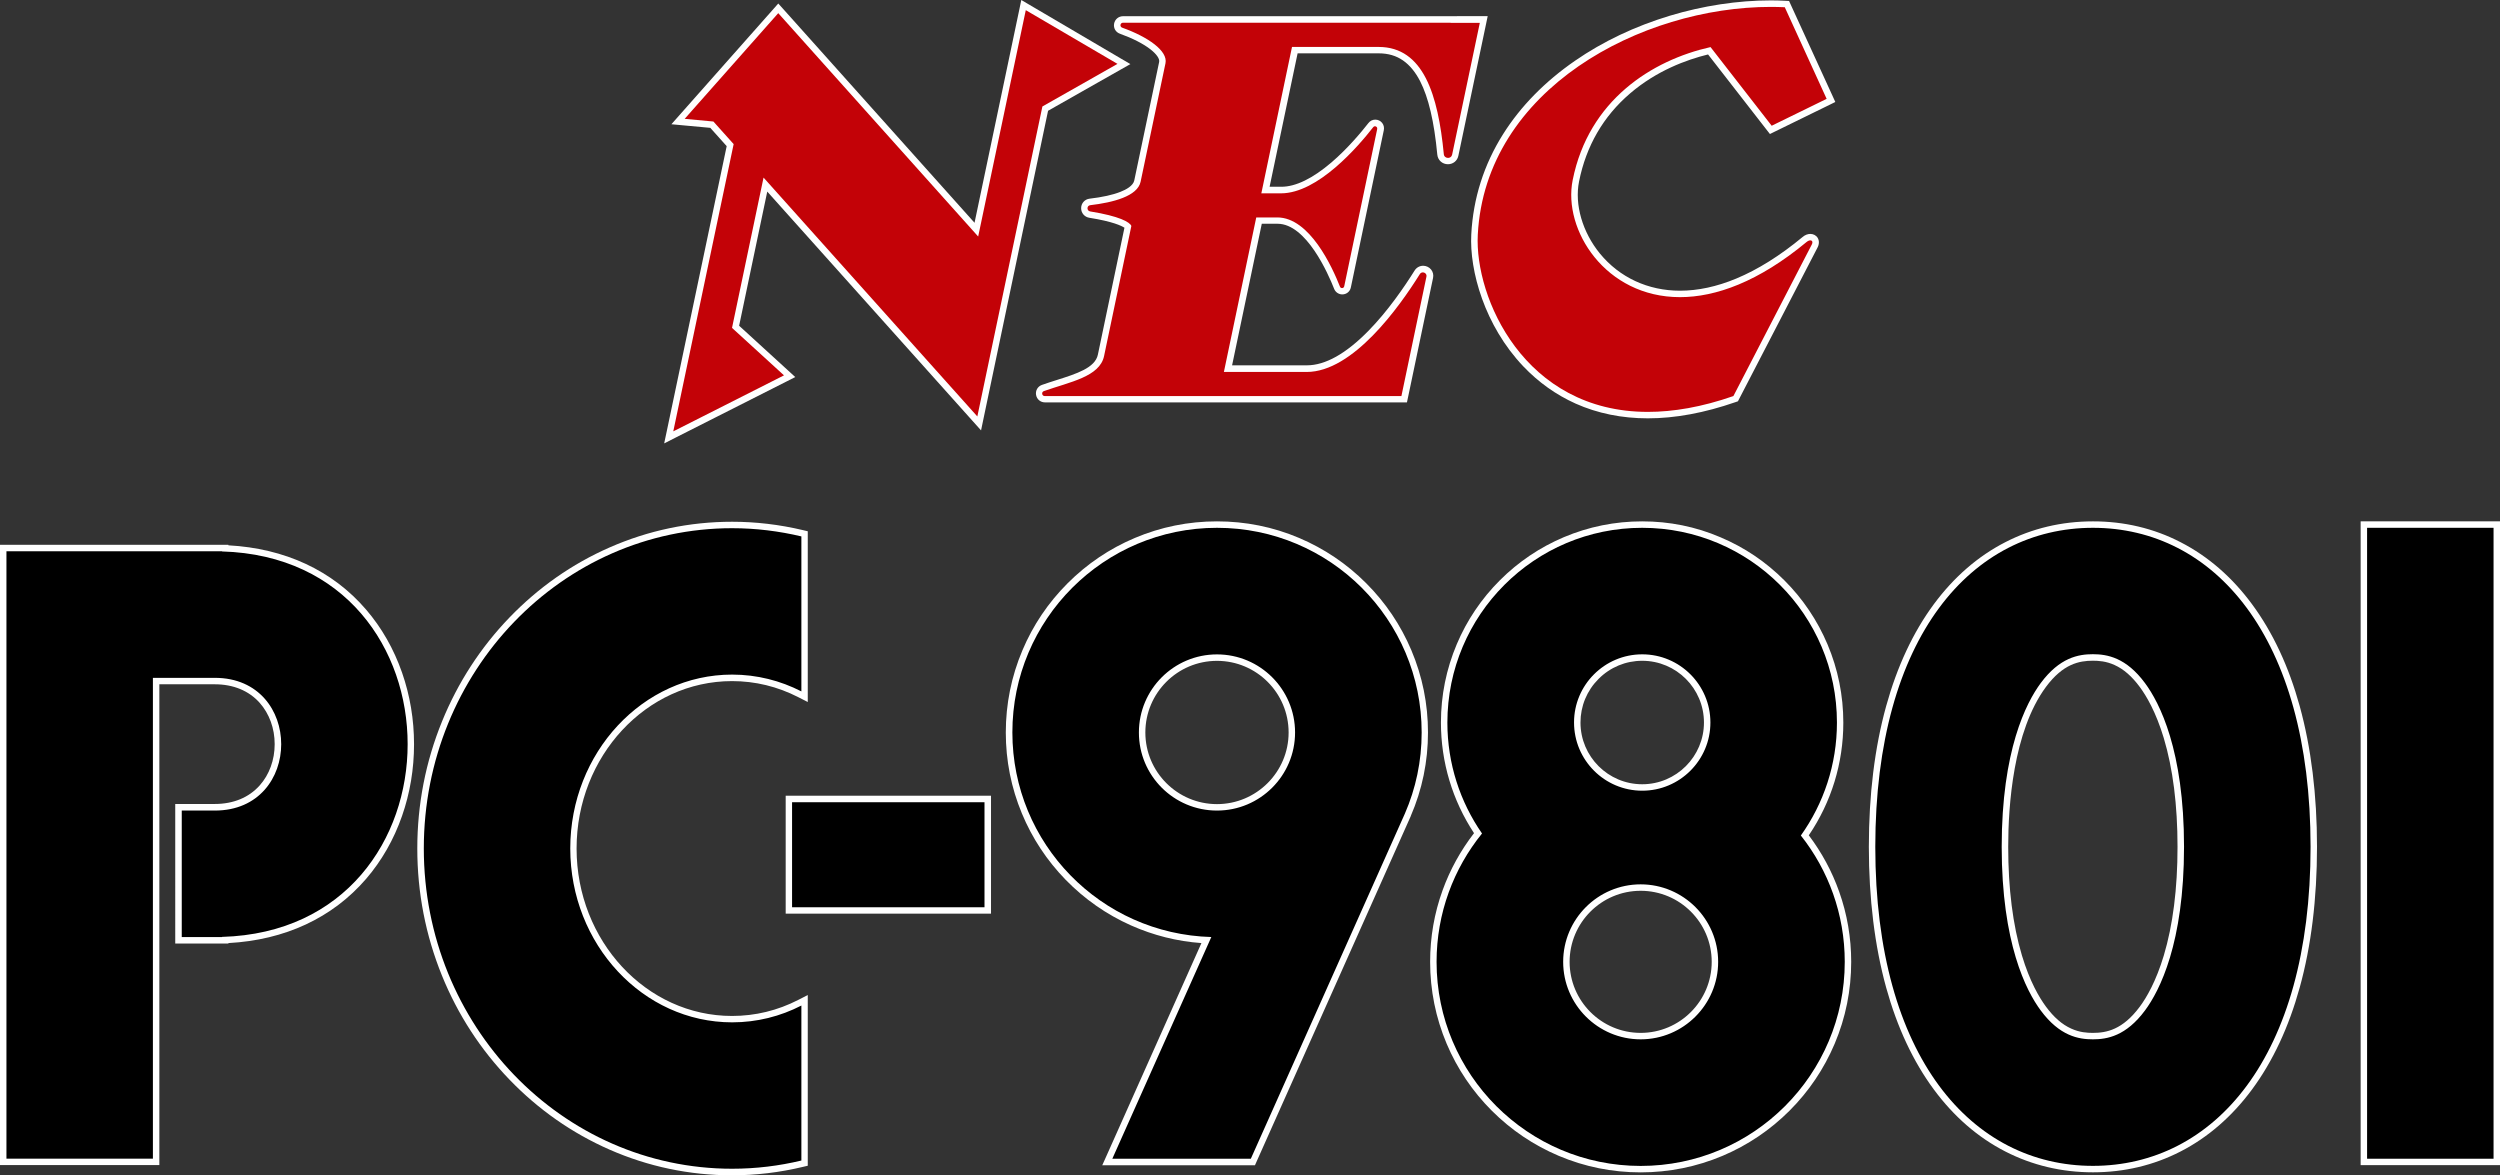 <?xml version="1.0" encoding="utf-8"?>
<!-- Generator: Adobe Illustrator 25.4.1, SVG Export Plug-In . SVG Version: 6.00 Build 0)  -->
<svg version="1.1" id="Layer_1" xmlns="http://www.w3.org/2000/svg" xmlns:xlink="http://www.w3.org/1999/xlink" x="0px" y="0px"
	 viewBox="0 0 3839 1804.9" style="enable-background:new 0 0 3839 1804.9;" xml:space="preserve">
<rect x="0" y="0" width="3839" height="1804.9" fill="#333333" stroke="none"/>
<style type="text/css">
	.st0{fill:#C30207;}
	.st1{fill:#FFFFFF;}
</style>
<g>
	<g>
		<g>
			<polygon class="st0" points="1121.3,222.9 1093.1,191.5 1041.2,186.7 1195.1,12.9 1499.3,352.7 1571.7,7.8 1726,98.2 
				1605.2,166.8 1503.7,650.2 1175.4,283.4 1129.6,501.8 1212.6,577.7 1026.9,671.7 			"/>
			<path class="st1" d="M1575.2,15.6L1716,98.1l-115.3,65.4l-99.9,476l-328.3-366.8l-48.4,230.8l79.8,72.9l-170,86l92.7-441.1
				l-31.1-34.7l-44.1-4.1l143.7-162.3l307,343L1575.2,15.6 M1568.3,0l-2.8,13.5l-69,328.6L1202.6,13.7l-7.5-8.3l-7.4,8.4L1044,176.1
				l-13,14.7l19.5,1.8l40.2,3.7l25.2,28.1l-91.7,436.2l-4.3,20.3l18.5-9.4l170-86l12.8-6.5l-10.6-9.7l-75.6-69.1l43.2-206
				l315.2,352.1l13.1,14.6l4-19.2l98.9-471.6l111.4-63.2l15-8.5l-14.9-8.7L1580.2,7L1568.3,0L1568.3,0z"/>
		</g>
		<g>
			<path class="st0" d="M1604.2,613.1c-4.3,0-7.9-3-8.7-7.3c-0.8-4.3,1.6-8.4,5.7-9.9c7.5-2.7,15.2-5.1,22.6-7.4
				c31.8-10,61.9-19.5,66.7-42.7l41.5-197.8c-2.5-2.7-13.7-11.1-58.7-18.3c-5-0.8-8.4-4.9-8.3-9.9c0.1-5,3.6-8.9,8.6-9.6
				c43.8-5.1,69.8-16.5,73-32.1l38.2-181.9c3-14.4-23-34.6-63.3-49c-4.2-1.5-6.5-5.5-5.8-9.9c0.8-4.3,4.4-7.4,8.8-7.4h508.1v0.2
				h45.9l-43.7,208.3c-1.1,5.4-5.6,9.1-11.2,9.1c0,0,0,0,0,0c-6.1,0-10.9-4.4-11.5-10.4c-10.7-110.6-40-160-95.1-160h-128.9
				L1943,291.9h24.1c23.3,0,50.2-12.9,80.2-38.5c24.2-20.7,44.7-44.7,57.5-61.2c1.6-2.1,4-3.3,6.7-3.3c2.6,0,5,1.2,6.7,3.2
				c1.6,2,2.2,4.6,1.6,7.1l-50.6,241.3c-0.8,4-4.2,6.8-8.3,6.8c-3.5,0-6.6-2.1-7.9-5.4c-5.5-13.9-17.1-40.5-33.2-63.1
				c-19-26.5-38.6-40-58.3-40h-28.3l-47.6,227.4h121c29.6,0,62.6-18.4,98.1-54.6c30.1-30.7,55.5-67.7,71.5-93.3c2-3.2,5.2-5,8.8-5
				c3.2,0,6.4,1.5,8.4,4c2,2.5,2.7,5.6,2,8.8l-39.2,187.1H1604.2z"/>
			<path class="st1" d="M2227.6,34.9v0.2h44.8l-42.5,202.3c-0.7,3.5-3.5,5.1-6.3,5.1c-3.1,0-6.2-2-6.5-5.9
				c-8.8-90.9-31.2-164.5-100.1-164.5h-133l-47.1,224.8h30.2c56.7,0,118.5-71.9,141.6-101.6c0.7-1,1.7-1.4,2.7-1.4
				c2,0,4,1.8,3.4,4.3l-50.6,241.4c-0.4,1.9-1.9,2.8-3.4,2.8c-1.3,0-2.6-0.7-3.2-2.3c-11.6-29.5-46.4-106.2-96.2-106.2h-0.2h-32.1
				l-49.7,237.3h127.1c71.1,0,142.1-99.5,173.8-150.3c1.1-1.8,2.9-2.6,4.6-2.6c3.2,0,6.4,2.8,5.5,6.7l-38.4,183.2h-1.9h-86.5h-191.9
				h-142.3h-46.9h-78.3c-4.3,0-5.4-6.1-1.3-7.6c39.9-14.1,85.8-21.9,92.5-53.8l41.9-199.8c-2.3-5.9-18.4-15.1-63.2-22.3
				c-5.6-0.9-5.5-9,0.1-9.6c34.8-4.1,72.6-13.7,77.3-36l38.2-181.9c4-19-26.8-40.5-66.5-54.7c-4.2-1.5-3.1-7.6,1.3-7.6h78.3h4.1
				H2227.6 M2237.6,24.9h-9.9h-420.8h-4.1h-78.3c-6.8,0-12.5,4.8-13.7,11.5c-1.2,6.8,2.5,13.1,9,15.4c19.2,6.9,35.9,15.4,46.9,24
				c9.3,7.3,14.3,14.5,13.3,19.3L1741.8,277c-1.7,8.3-12.5,14.2-21.3,17.6c-11.8,4.7-27.8,8.2-47.4,10.5l0,0l0,0
				c-7.4,0.9-12.8,7-12.9,14.4c-0.1,7.5,5.1,13.7,12.5,14.9c36.4,5.8,49.6,12.4,54,15.3l-40.8,194.9c-4.2,20.3-32.9,29.4-63.3,39
				c-7.5,2.4-15.2,4.8-22.7,7.5l0,0l0,0c-6.4,2.3-10.1,8.7-8.9,15.4c1.2,6.7,6.8,11.4,13.6,11.4h78.3h46.9h142.3h191.9h86.5h1.9h8.1
				l1.7-7.9l38.4-183.2c1-4.6-0.1-9.3-3-12.9c-2.9-3.6-7.5-5.8-12.2-5.8c-5.3,0-10.2,2.7-13.1,7.3c-15.9,25.4-41.1,62.2-70.8,92.5
				c-34.5,35.2-66.4,53.1-94.6,53.1h-114.9l45.6-217.4h24h0.2c44.1,0,77.7,76.5,86.9,99.9c2,5.2,7,8.6,12.5,8.6
				c6.5,0,11.9-4.4,13.2-10.8l50.6-241.4c0.8-4-0.1-8.1-2.6-11.2c-2.5-3.2-6.5-5-10.5-5c-4.2,0-8,1.9-10.6,5.3
				c-10.4,13.4-31.7,39-56.8,60.5c-29,24.7-54.9,37.3-76.9,37.3h-18l43-204.9H2117c14.7,0,27,3.6,37.7,11.1c10,7,18.8,17.6,26,31.6
				c12.9,25.1,21.6,62,26.4,112.7c0.8,8.6,7.7,14.9,16.4,14.9c7.9,0,14.5-5.4,16-13.1l42.5-202.3l2.5-12h-12.3h-34.8V24.9
				L2237.6,24.9z"/>
		</g>
		<g>
			<path class="st0" d="M2530.4,637.4c-74.3,0-139.2-27.1-187.8-78.4c-58.2-61.4-81.3-144.1-78.3-198.9
				c2.9-54.3,19.1-105.3,48.2-151.5c26.6-42.2,63.3-79.6,109.1-111.2c42.6-29.4,91.1-52.4,144-68.4c50.6-15.3,103.7-23.4,153.8-23.4
				c7.3,0,14.6,0.2,21.7,0.5l3,0.1l67.6,147.9l-92.4,45.2l-94.4-121.5c-34.1,8-82.5,25.2-125.1,61.8
				c-41.8,35.9-68.7,82.3-79.8,137.9c-7.4,36.9,5.2,80.9,33,114.8c31.1,38,76.2,58.9,126.9,58.9c28.1,0,57.8-6.4,88.1-19
				c33.6-14,68.3-35.7,103.1-64.5c2.8-2.3,6-3.6,8.9-3.6c3,0,5.6,1.4,7.1,3.8c1,1.6,2.2,5.1-0.6,10.3l-121.1,234l-1.9,0.7
				C2616.4,629.2,2571.7,637.4,2530.4,637.4C2530.4,637.4,2530.4,637.4,2530.4,637.4z"/>
			<path class="st1" d="M2719.2,10.6c7.2,0,14.4,0.2,21.5,0.5l64.3,140.7l-84.4,41.3l-93.9-120.8c-89.8,20.2-187.1,81.3-211.7,204.3
				c-15.3,76.1,50,179.7,164.8,179.7c54.7,0,120.6-23.5,194.4-84.7c2.1-1.7,4.1-2.5,5.7-2.5c2.9,0,4.4,2.5,2.1,6.8l-120.2,232.3
				c-48.7,17-92.4,24.3-131.3,24.3c-190,0-266.3-176-261.2-272.1C2281,136.5,2520.9,10.6,2719.2,10.6 M2719.2,0.6
				c-50.5,0-104.2,8.2-155.2,23.6c-53.4,16.2-102.4,39.4-145.4,69.1c-46.3,32-83.5,69.9-110.4,112.6c-29.6,47-46,98.7-48.9,153.9
				c-3,55.9,20.5,140.2,79.7,202.6c23.4,24.6,50.5,43.9,80.6,57.4c33.6,15,70.9,22.6,110.9,22.6c41.9,0,87.1-8.4,134.6-24.9l3.7-1.3
				l1.8-3.5l120.2-232.2c2.9-5.3,3-10.8,0.5-15.1c-2.3-3.9-6.6-6.2-11.3-6.2c-4.1,0-8.3,1.6-12,4.8c-34.4,28.5-68.7,50-101.9,63.8
				c-29.8,12.4-58.8,18.6-86.2,18.6c-49.2,0-92.9-20.3-123.1-57.1c-26.8-32.8-39.1-75.2-32-110.6c10.9-54.5,37.2-100,78.2-135.1
				c40.6-34.9,86.5-51.8,119.9-60l90,115.8l5,6.4l7.3-3.6l84.4-41.3l8.7-4.3l-4-8.8L2749.8,7l-2.5-5.5l-6.1-0.3
				C2734,0.8,2726.6,0.6,2719.2,0.6L2719.2,0.6z"/>
		</g>
	</g>
	<g>
		<g>
			<rect x="1211.4" y="1226.9" width="305.4" height="171.3"/>
			<path class="st1" d="M1511.8,1231.9v161.3h-295.5v-161.3H1511.8 M1521.8,1221.9h-9.9h-295.5h-9.9v9.9v161.3v9.9h9.9h295.5h9.9
				v-9.9v-161.3V1221.9L1521.8,1221.9z"/>
		</g>
		<g>
			<path d="M5,1784.2V841.6h340.9v0.5c87.5,3.6,161,37.2,212.6,97.1c46.7,54.3,72.5,126.6,72.5,203.7c0,77.1-25.8,149.4-72.5,203.6
				c-51.7,59.9-125.1,93.4-212.6,97.1v0.5h-71.8v-204.3h55.8c30,0,55.2-10.4,72.7-30.2c15.6-17.6,24.2-41.3,24.2-66.7
				c0-46.7-30.3-96.9-96.9-96.9h-90.1v738.4H5z"/>
			<path class="st1" d="M340.9,846.5v0.3c380.1,10.9,380.1,581,0,591.9v0.3h-11h-50.8v-194.3h50.8c135.9,0,135.9-203.8,0-203.8
				h-95.1v738.4H9.9V846.5h35.5h189.4h95.1H340.9 M350.9,836.6h-9.9h-11h-95.1H45.5H9.9H0v9.9v932.7v9.9h9.9h224.9h9.9v-9.9v-728.4
				h85.1c28.6,0,52.4,9.9,69,28.5c14.8,16.7,23,39.2,23,63.4c0,24.3-8.2,46.8-23,63.4c-16.6,18.6-40.4,28.5-69,28.5h-50.8h-9.9v9.9
				V1439v9.9h9.9h50.8h11h9.9v-0.7c86.8-4.7,159.7-38.6,211.4-98.5c24-27.9,42.7-60.5,55.3-96.8c12.2-35,18.4-72,18.4-110
				c0-38-6.2-75-18.4-110c-12.7-36.4-31.3-69-55.3-96.9c-51.6-60-124.6-93.9-211.4-98.6V836.6L350.9,836.6z"/>
		</g>
		<g>
			<path d="M1124.3,1799.9c-64.6,0-127.3-13.1-186.3-39.1c-57-25-108.2-60.9-152.1-106.5c-43.9-45.6-78.4-98.8-102.5-157.9
				c-24.9-61.2-37.6-126.3-37.6-193.4c0-67.1,12.6-132.1,37.6-193.4c24.1-59.2,58.6-112.3,102.5-157.9
				c43.9-45.6,95.1-81.5,152.1-106.5c59-25.9,121.7-39.1,186.3-39.1c35.8,0,71.9,4.3,107.5,12.8l3.8,0.9v250.1l-7.2-3.7
				c-32.7-16.7-67.7-25.2-104.1-25.2c-134.4,0-243.7,117.6-243.7,262.1s109.3,262.1,243.7,262.1c36.4,0,71.4-8.5,104.1-25.2l7.2-3.7
				v250.1l-3.8,0.9C1196.3,1795.6,1160.1,1799.9,1124.3,1799.9z"/>
			<path class="st1" d="M1124.3,811.1c36.5,0,72.1,4.5,106.3,12.6v238c-32.2-16.5-68.3-25.8-106.3-25.8
				c-137.1,0-248.6,119.8-248.6,267s111.6,267,248.6,267c38,0,74.1-9.2,106.3-25.8v238c-34.1,8.2-69.7,12.6-106.3,12.6
				c-261.6,0-473.5-220.2-473.5-491.9S862.8,811.1,1124.3,811.1 M1124.3,801.2c-65.3,0-128.7,13.3-188.3,39.5
				c-57.6,25.3-109.3,61.5-153.7,107.6c-44.4,46.1-79.2,99.8-103.5,159.5c-25.2,61.8-38,127.5-38,195.2
				c0,67.7,12.8,133.4,37.9,195.2c24.3,59.8,59.1,113.4,103.5,159.5c44.4,46.1,96.1,82.3,153.7,107.6c59.6,26.2,123,39.5,188.3,39.5
				c36.3,0,72.8-4.3,108.6-12.9l7.6-1.8v-7.9v-238V1528l-14.5,7.4c-31.9,16.4-66.2,24.7-101.8,24.7
				c-131.6,0-238.7-115.3-238.7-257.1s107.1-257.1,238.7-257.1c35.6,0,69.8,8.3,101.8,24.7l14.5,7.4v-16.3v-238v-7.9l-7.6-1.8
				C1197,805.5,1160.4,801.2,1124.3,801.2L1124.3,801.2z"/>
		</g>
		<g>
			<path d="M1700.4,1784.3l152.1-340.7c-80.6-4.1-155.8-38-212.4-96c-58.4-59.9-90.6-139-90.6-222.8c0-85.3,33.2-165.4,93.5-225.7
				c60.3-60.3,140.5-93.5,225.7-93.5c85.3,0,165.4,33.2,225.7,93.5c60.3,60.3,93.5,140.5,93.5,225.8c0,43.9-8.8,86.4-26.1,126.4
				L1924,1784.3H1700.4z M1868.8,1009.8c-63.4,0-115,51.6-115,115c0,63.4,51.6,115,115,115c63.4,0,115-51.6,115-115
				C1983.7,1061.4,1932.2,1009.8,1868.8,1009.8z"/>
			<path class="st1" d="M1868.8,810.5c173.6,0,314.3,140.6,314.3,314.3c0,44.2-9.1,86.2-25.7,124.4l-236.6,530.1h-212.7l152-340.4
				c-169.6-4.7-305.5-143.4-305.5-314.1C1554.5,951.3,1695.2,810.5,1868.8,810.5 M1868.8,1244.7c66.2,0,119.9-53.7,119.9-119.9
				c0-66.2-53.7-119.9-119.9-119.9c-66.2,0-119.9,53.7-119.9,119.9C1748.8,1191,1802.5,1244.7,1868.8,1244.7 M1868.8,800.6
				c-43.8,0-86.2,8.6-126.2,25.5c-38.6,16.3-73.3,39.7-103.1,69.5c-29.8,29.8-53.2,64.4-69.5,103.1c-16.9,40-25.5,82.4-25.5,126.2
				c0,43,8.3,84.8,24.7,124.2c15.8,38.1,38.5,72.4,67.3,102c28.9,29.6,62.5,53.1,100.1,69.9c34.4,15.3,70.7,24.5,108.3,27.2
				l-146,327.2l-6.3,14h15.3h212.7h6.5l2.6-5.9l236.6-530.1l0-0.1l0-0.1c17.6-40.6,26.5-83.8,26.5-128.4c0-43.8-8.6-86.3-25.5-126.2
				c-16.3-38.6-39.7-73.3-69.5-103.1c-29.8-29.8-64.4-53.1-103.1-69.5C1955,809.1,1912.5,800.6,1868.8,800.6L1868.8,800.6z
				 M1868.8,1234.8c-60.7,0-110-49.3-110-110c0-60.7,49.3-110,110-110s110,49.3,110,110C1978.8,1185.5,1929.4,1234.8,1868.8,1234.8
				L1868.8,1234.8z"/>
		</g>
		<g>
			<rect x="3629.8" y="805.5" width="204.2" height="978.7"/>
			<path class="st1" d="M3829.1,810.5v968.8h-194.2V810.5H3829.1 M3839,800.6h-9.9h-194.2h-9.9v9.9v968.8v9.9h9.9h194.2h9.9v-9.9
				V810.5V800.6L3839,800.6z"/>
		</g>
		<g>
			<path d="M2519.4,1795.3c-85,0-165-33.1-225.1-93.3s-93.3-140.1-93.3-225.1c0-37.1,6.3-73.5,18.8-108.1
				c11.7-32.3,28.4-62.3,49.8-89.3c-34-50.4-52-109.1-52-170c0-81.2,31.6-157.6,89-215c57.4-57.4,133.8-89,215-89
				c81.2,0,157.6,31.6,215,89s89,133.8,89,215c0,62.4-18.7,122.2-54.2,173.2c20.6,26.7,36.8,56.3,48,88
				c12.1,34,18.2,69.8,18.2,106.2c0,85-33.1,165-93.3,225.1C2684.4,1762.2,2604.4,1795.3,2519.4,1795.3z M2519.4,1362.9
				c-62.9,0-114.1,51.2-114.1,114.1s51.2,114.1,114.1,114.1c62.9,0,114.1-51.2,114.1-114.1S2582.3,1362.9,2519.4,1362.9z
				 M2521.8,1009.7c-26.7,0-51.7,10.4-70.6,29.3c-18.8,18.9-29.2,43.9-29.1,70.4c0,55,44.7,99.8,99.8,99.8c55,0,99.8-44.7,99.8-99.8
				C2621.6,1054.5,2576.8,1009.7,2521.8,1009.7z"/>
			<path class="st1" d="M2521.7,810.5c165.2,0,299.1,133.9,299.1,299.1c0,64.6-20.5,124.4-55.4,173.4c42.2,53.3,67.4,120.7,67.4,194
				c0,173.1-140.3,313.4-313.4,313.4S2206,1650,2206,1477c0-74.7,26.2-143.3,69.8-197.1c-33.5-48.3-53.2-107-53.2-170.3
				C2222.6,944.4,2356.5,810.5,2521.7,810.5 M2521.8,1214.2c57.7,0,104.7-46.9,104.7-104.7c0-57.7-46.9-104.7-104.7-104.7
				s-104.8,47-104.7,104.7C2417.1,1167.2,2464,1214.2,2521.8,1214.2 M2519.4,1596c65.6,0,119-53.4,119-119s-53.4-119-119-119
				s-119,53.4-119,119S2453.8,1596,2519.4,1596 M2521.7,800.6c-41.7,0-82.2,8.2-120.3,24.3c-36.8,15.6-69.8,37.8-98.2,66.2
				c-28.4,28.4-50.7,61.4-66.2,98.2c-16.1,38.1-24.3,78.6-24.3,120.3c0,60.7,17.6,119.3,50.8,169.8c-20.6,26.7-36.9,56.2-48.3,87.8
				c-12.7,35.1-19.1,72.1-19.1,109.8c0,43.6,8.6,86,25.4,125.8c16.3,38.5,39.6,73.1,69.3,102.8c29.7,29.7,64.3,53,102.8,69.3
				c39.9,16.9,82.2,25.4,125.8,25.4c43.6,0,86-8.6,125.8-25.4c38.5-16.3,73.1-39.6,102.8-69.3c29.7-29.7,53-64.3,69.3-102.8
				c16.9-39.9,25.4-82.2,25.4-125.8c0-37-6.2-73.3-18.5-107.8c-11-31.1-26.7-60.1-46.6-86.5c34.7-51.2,53-110.8,53-173
				c0-41.7-8.2-82.2-24.3-120.3c-15.6-36.8-37.8-69.8-66.2-98.2c-28.4-28.4-61.4-50.7-98.2-66.2
				C2603.9,808.7,2563.4,800.6,2521.7,800.6L2521.7,800.6z M2521.8,1204.3c-52.3,0-94.8-42.5-94.8-94.8c0-25.2,9.8-49,27.7-66.9
				c17.9-18,41.8-27.9,67.1-27.9c52.3,0,94.8,42.5,94.8,94.8C2616.6,1161.7,2574.1,1204.3,2521.8,1204.3L2521.8,1204.3z
				 M2519.4,1586.1c-60.2,0-109.1-48.9-109.1-109.1c0-60.2,48.9-109.1,109.1-109.1c60.2,0,109.1,48.9,109.1,109.1
				C2628.5,1537.1,2579.6,1586.1,2519.4,1586.1L2519.4,1586.1z"/>
		</g>
		<g>
			<path d="M3213.9,1795.3c-47.3,0-91.8-10.6-132.4-31.4c-41.4-21.3-77.7-52.8-107.9-93.8c-64.7-87.6-98.8-215.4-98.8-369.7
				s34.2-282.1,98.8-369.7c30.2-40.9,66.5-72.5,107.9-93.8c40.6-20.9,85.1-31.4,132.4-31.4c47.3,0,91.8,10.6,132.4,31.4
				c41.4,21.3,77.7,52.8,107.9,93.8c64.7,87.6,98.8,215.4,98.8,369.7s-34.2,282.1-98.8,369.7c-30.2,40.9-66.5,72.5-107.9,93.8
				C3305.7,1784.8,3261.2,1795.3,3213.9,1795.3z M3213.8,1009.6c-20.8,0-48.3,4.8-76.1,42.3c-22,29.8-58.9,101.7-58.9,248.4
				c0,146.9,36.9,218.6,58.9,248.4c27.7,37.5,55.2,42.3,76.1,42.3c20.8,0,48.3-4.8,76.1-42.3c22-29.7,58.9-101.5,58.9-248.4
				c0-146.9-36.9-218.6-58.9-248.4C3262.1,1014.4,3234.7,1009.6,3213.8,1009.6z"/>
			<path class="st1" d="M3213.9,810.5c184.6,0,334.2,165.2,334.2,489.9s-149.6,489.9-334.2,489.9c-184.6,0-334.2-165.2-334.2-489.9
				S3029.3,810.5,3213.9,810.5 M3213.8,1596c22.1,0,51-5.1,80.1-44.4c22.4-30.2,59.9-103.2,59.9-251.3
				c0-148.1-37.5-221.1-59.9-251.3c-29-39.3-58.1-44.4-80.1-44.4c-22.1,0-51,5.1-80.1,44.4c-22.4,30.3-59.9,103.2-59.9,251.3
				c0,148.1,37.5,221.1,59.9,251.3C3162.8,1591,3191.8,1596,3213.8,1596 M3213.9,800.6c-48.1,0-93.4,10.8-134.6,32
				c-42.1,21.6-79,53.7-109.7,95.2c-31.8,43-56.4,95.6-73.2,156.4c-17.7,63.9-26.6,136.6-26.6,216.2c0,79.6,9,152.3,26.6,216.2
				c16.8,60.8,41.4,113.4,73.2,156.4c30.7,41.6,67.6,73.6,109.7,95.2c41.3,21.2,86.6,32,134.6,32c48.1,0,93.4-10.8,134.6-32
				c42.1-21.6,79-53.7,109.7-95.2c31.8-43,56.4-95.6,73.2-156.4c17.7-63.9,26.6-136.6,26.6-216.2c0-79.6-9-152.3-26.6-216.2
				c-16.8-60.8-41.4-113.4-73.2-156.4c-30.7-41.6-67.6-73.6-109.7-95.2C3307.3,811.3,3262,800.6,3213.9,800.6L3213.9,800.6z
				 M3213.8,1586.1c-8.8,0-20.4-0.7-33.3-6.6c-14-6.3-26.7-17.4-38.8-33.8c-10.2-13.8-24.8-38.5-36.8-78.4
				c-14-46.7-21.1-102.9-21.1-167c0-62.3,7.5-177.1,57.9-245.4c26.3-35.5,51.2-40.3,72.1-40.3c8.8,0,20.4,0.7,33.3,6.6
				c14,6.3,26.7,17.4,38.8,33.8c10.2,13.8,24.8,38.5,36.8,78.4c14,46.7,21.1,102.9,21.1,167c0,64.1-7.1,120.3-21.1,167
				c-12,39.9-26.6,64.7-36.8,78.4C3259.6,1581.3,3234.7,1586.1,3213.8,1586.1L3213.8,1586.1z"/>
		</g>
	</g>
</g>
</svg>
